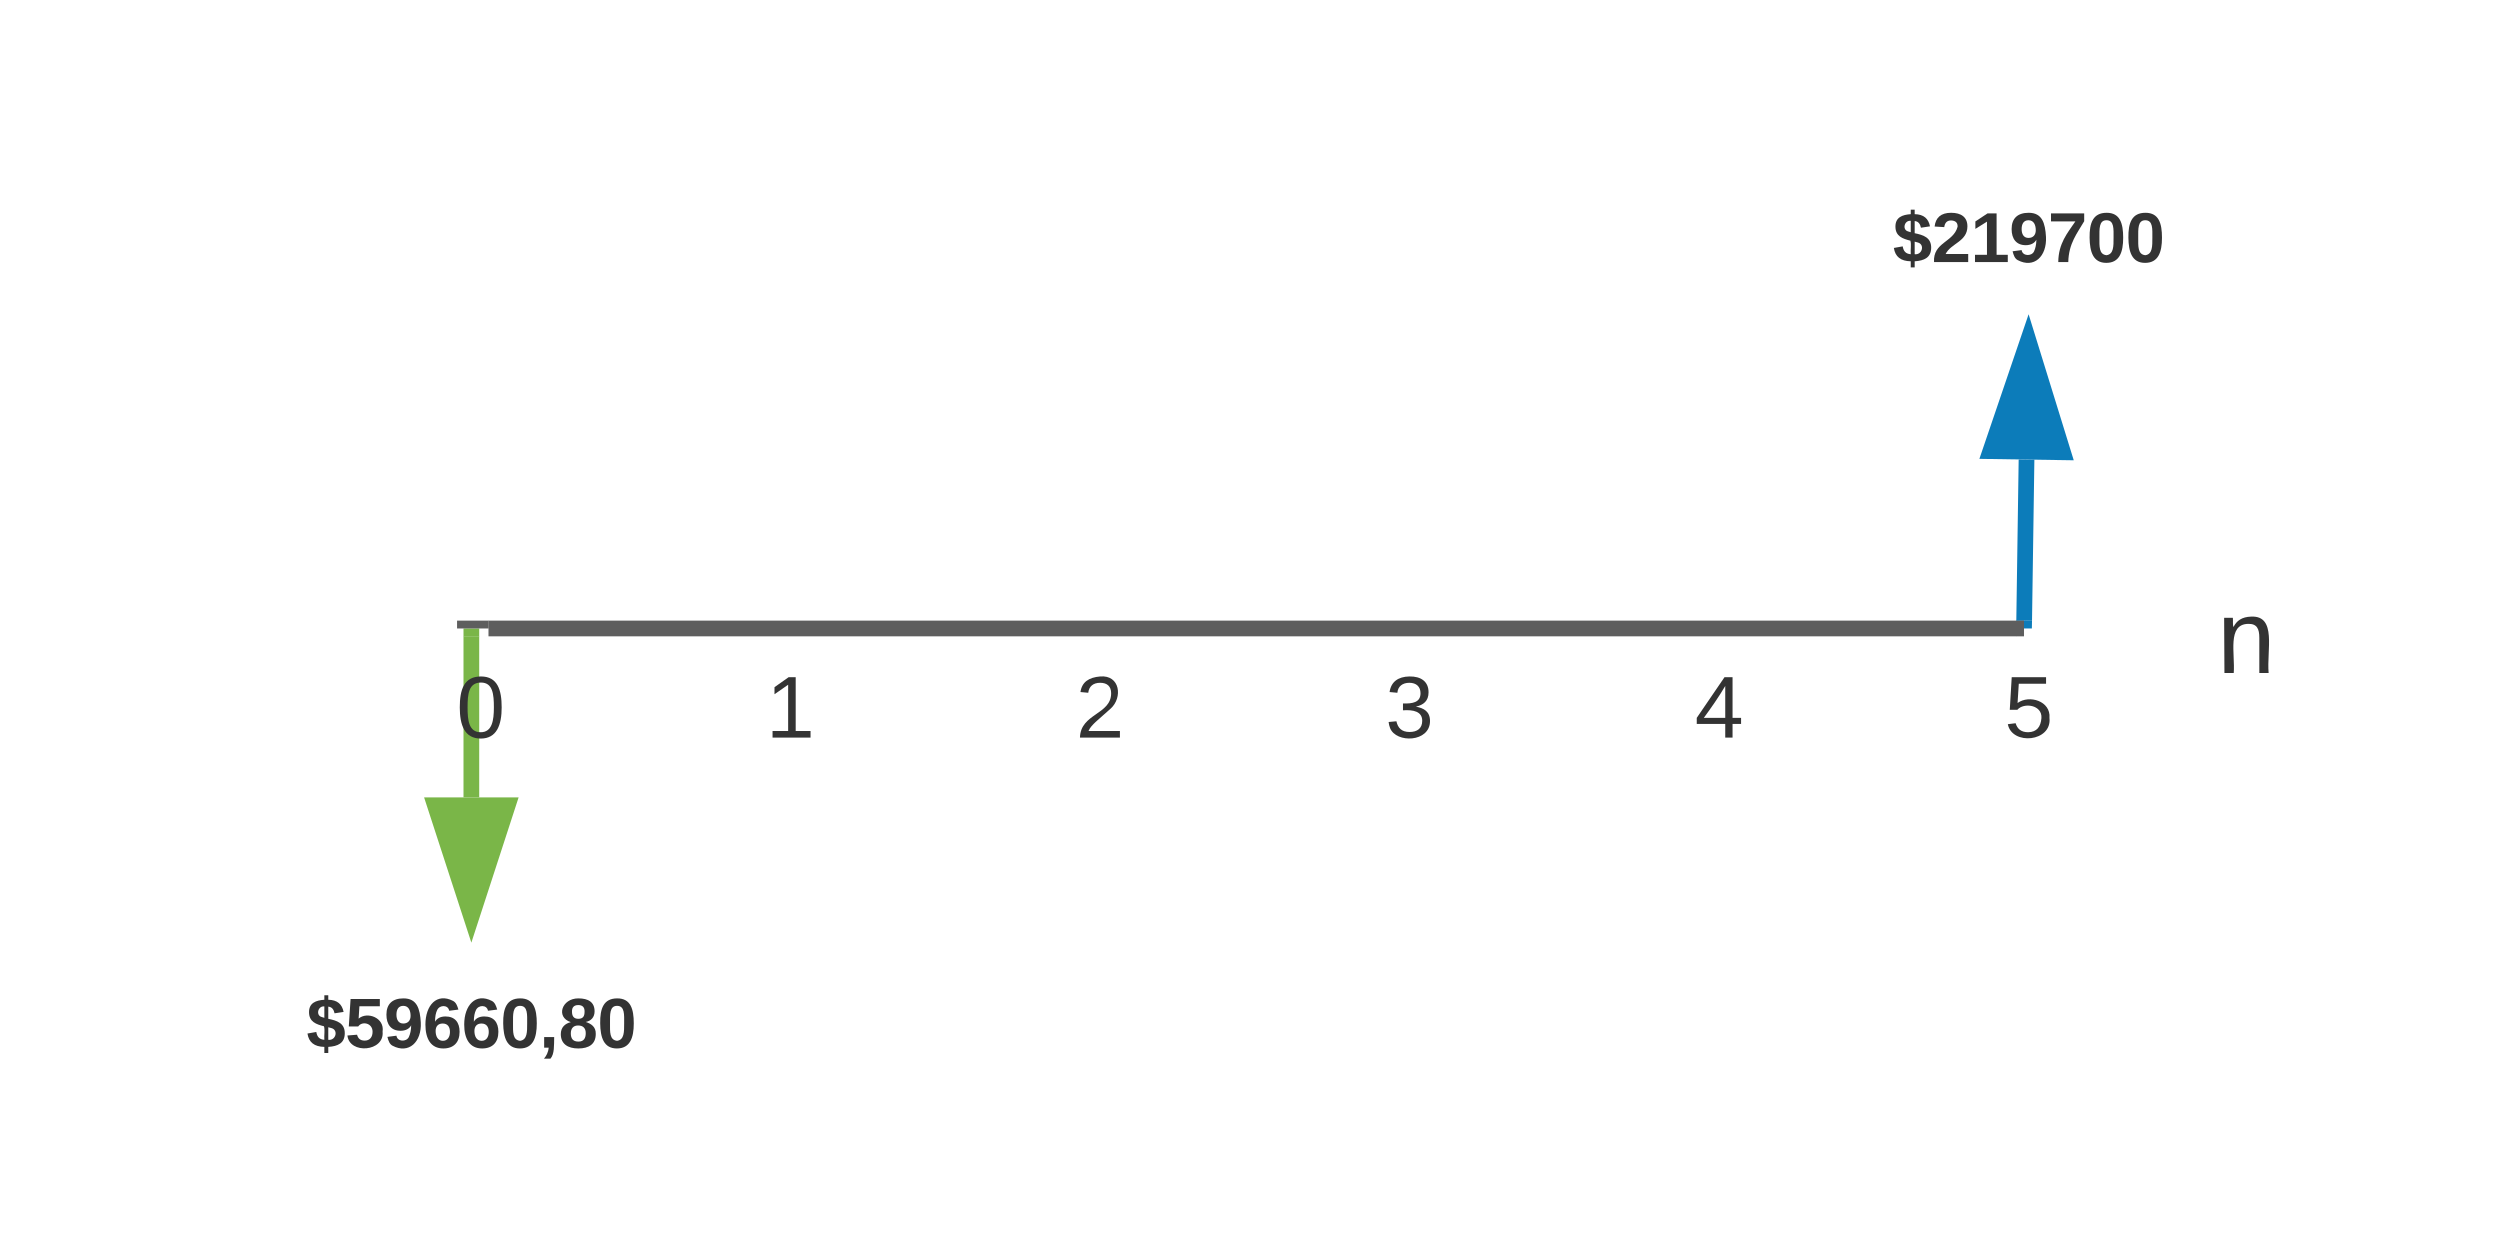 <svg xmlns="http://www.w3.org/2000/svg" xmlns:xlink="http://www.w3.org/1999/xlink" xmlns:lucid="lucid" width="318.23" height="160"><g transform="translate(-480 -160)" lucid:page-tab-id="0_0"><path d="M0 0h1870.4v1323.2H0z" fill="#fff"/><path d="M540 241v20.5" stroke="#7ab648" stroke-width="2" fill="none"/><path d="M541 241.03h-2V240h2z" fill="#7ab648"/><path d="M540 276.76l-4.64-14.26h9.28z" stroke="#7ab648" stroke-width="2" fill="#7ab648"/><path d="M737.66 239l.3-20.5" stroke="#0c7cba" stroke-width="2" fill="none"/><path d="M738.66 239l-.02 1h-2l.02-1.04z" fill="#0c7cba"/><path d="M738.18 203.24l4.43 14.33-9.26-.14z" stroke="#0c7cba" stroke-width="2" fill="#0c7cba"/><path d="M542.18 240h194.46" stroke="#5e5e5e" stroke-width="2" fill="none"/><path d="M542.2 240h-4.02v-1h4.02z" fill="#5e5e5e"/><path d="M736.62 240h1.02" stroke="#5e5e5e" stroke-width="2" fill="none"/><path d="M500 286c0-3.3 2.7-6 6-6h68c3.3 0 6 2.7 6 6v8c0 3.3-2.7 6-6 6h-68c-3.3 0-6-2.7-6-6z" stroke="#000" stroke-opacity="0" stroke-width="3" fill="#fff" fill-opacity="0"/><use xlink:href="#a" transform="matrix(1,0,0,1,505,285) translate(14.012 8.361)"/><path d="M570.6 246c0-3.3 2.68-6 6-6h8c3.3 0 6 2.7 6 6v8c0 3.3-2.7 6-6 6h-8c-3.32 0-6-2.7-6-6z" stroke="#000" stroke-opacity="0" stroke-width="3" fill="#fff" fill-opacity="0"/><use xlink:href="#b" transform="matrix(1,0,0,1,575.589,245) translate(1.914 8.889)"/><path d="M610 246c0-3.3 2.7-6 6-6h8c3.3 0 6 2.7 6 6v8c0 3.3-2.7 6-6 6h-8c-3.3 0-6-2.7-6-6z" stroke="#000" stroke-opacity="0" stroke-width="3" fill="#fff" fill-opacity="0"/><use xlink:href="#c" transform="matrix(1,0,0,1,615,245) translate(1.914 8.889)"/><path d="M531.18 246c0-3.3 2.68-6 6-6h8c3.3 0 6 2.7 6 6v8c0 3.3-2.7 6-6 6h-8c-3.32 0-6-2.7-6-6z" stroke="#000" stroke-opacity="0" stroke-width="3" fill="#fff" fill-opacity="0"/><use xlink:href="#d" transform="matrix(1,0,0,1,536.179,245) translate(1.914 8.889)"/><path d="M649.4 246c0-3.3 2.7-6 6-6h8c3.32 0 6 2.7 6 6v8c0 3.3-2.68 6-6 6h-8c-3.3 0-6-2.7-6-6z" stroke="#000" stroke-opacity="0" stroke-width="3" fill="#fff" fill-opacity="0"/><use xlink:href="#e" transform="matrix(1,0,0,1,654.411,245) translate(1.914 8.889)"/><path d="M688.82 246c0-3.3 2.7-6 6-6h8c3.32 0 6 2.7 6 6v8c0 3.3-2.68 6-6 6h-8c-3.3 0-6-2.7-6-6z" stroke="#000" stroke-opacity="0" stroke-width="3" fill="#fff" fill-opacity="0"/><use xlink:href="#f" transform="matrix(1,0,0,1,693.821,245) translate(1.914 8.889)"/><path d="M728.23 246c0-3.3 2.7-6 6-6h8c3.32 0 6 2.7 6 6v8c0 3.3-2.68 6-6 6h-8c-3.3 0-6-2.7-6-6z" stroke="#000" stroke-opacity="0" stroke-width="3" fill="#fff" fill-opacity="0"/><use xlink:href="#g" transform="matrix(1,0,0,1,733.232,245) translate(1.914 8.889)"/><path d="M698.23 186c0-3.3 2.7-6 6-6h68c3.32 0 6 2.7 6 6v8c0 3.3-2.68 6-6 6h-68c-3.3 0-6-2.7-6-6z" stroke="#000" stroke-opacity="0" stroke-width="3" fill="#fff" fill-opacity="0"/><use xlink:href="#h" transform="matrix(1,0,0,1,703.232,185) translate(17.716 8.361)"/><path d="M753.43 236c0-3.3 2.7-6 6-6h12.8c3.32 0 6 2.7 6 6v8c0 3.3-2.68 6-6 6h-12.8c-3.3 0-6-2.7-6-6z" stroke="#000" stroke-opacity="0" stroke-width="3" fill="#fff" fill-opacity="0"/><use xlink:href="#i" transform="matrix(1,0,0,1,758.432,235) translate(3.796 10.667)"/><defs><path fill="#333" d="M111-147c44 9 85 22 84 75-1 49-35 65-84 68v31H91V-4C40-5 12-27 5-72l45-8c4 24 15 38 41 40-2-22 4-51-2-69-39-10-76-22-76-72 0-47 35-60 78-63v-23h20v23c47 1 70 23 78 62l-46 7c-4-18-12-32-32-34v62zm-20-63c-33-4-45 46-13 54 4 1 8 2 13 4v-58zm20 170c39 5 53-51 15-60-7-2-7-2-15-4v64" id="j"/><path fill="#333" d="M139-81c0-46-55-55-73-27H18l9-140h149v37H72l-4 63c44-38 133-4 122 66C201 21 21 35 11-62l49-4c5 18 15 30 39 30 26 0 40-18 40-45" id="k"/><path fill="#333" d="M99-251c69 0 84 53 88 123 5 99-61 162-144 118-15-8-21-25-26-45l46-6c4 31 50 33 63 7 7-15 12-36 12-60-9 18-29 28-54 28-48 0-72-32-72-82 0-55 31-83 87-83zm-1 128c24 0 37-16 37-39 0-27-10-51-37-51-25 0-35 19-35 45 0 25 10 45 35 45" id="l"/><path fill="#333" d="M115-159c48 0 72 30 72 78 0 54-30 85-83 85-64 0-91-50-91-122 0-98 58-163 141-120 15 8 21 24 27 44l-47 6c-5-31-48-31-61-4-7 14-11 33-11 60 9-17 28-27 53-27zM102-35c24 0 36-20 36-45s-11-43-37-43c-23 0-36 14-36 38 0 27 11 50 37 50" id="m"/><path fill="#333" d="M101-251c68 0 84 54 84 127C185-50 166 4 99 4S15-52 14-124c-1-75 17-127 87-127zm-1 216c37-5 36-46 36-89s4-89-36-89c-39 0-36 45-36 89 0 43-3 85 36 89" id="n"/><path fill="#333" d="M76-54c-1 42 2 86-19 110H24C36 42 46 24 48 0H25v-54h51" id="o"/><path fill="#333" d="M138-131c27 9 52 24 51 61 0 53-36 74-89 74S11-19 11-69c0-35 22-54 51-61-78-25-46-121 38-121 51 0 83 19 83 66 0 30-18 49-45 54zm-38-16c24 0 32-13 32-36 1-23-11-34-32-34-22 0-33 12-32 34 0 22 9 36 32 36zm1 116c27 0 37-17 37-43 0-25-13-39-39-39-24 0-37 15-37 40 0 27 11 42 39 42" id="p"/><g id="a"><use transform="matrix(0.025,0,0,0.025,0,0)" xlink:href="#j"/><use transform="matrix(0.025,0,0,0.025,4.938,0)" xlink:href="#k"/><use transform="matrix(0.025,0,0,0.025,9.877,0)" xlink:href="#l"/><use transform="matrix(0.025,0,0,0.025,14.815,0)" xlink:href="#m"/><use transform="matrix(0.025,0,0,0.025,19.753,0)" xlink:href="#m"/><use transform="matrix(0.025,0,0,0.025,24.691,0)" xlink:href="#n"/><use transform="matrix(0.025,0,0,0.025,29.63,0)" xlink:href="#o"/><use transform="matrix(0.025,0,0,0.025,32.099,0)" xlink:href="#p"/><use transform="matrix(0.025,0,0,0.025,37.037,0)" xlink:href="#n"/></g><path fill="#333" d="M27 0v-27h64v-190l-56 39v-29l58-41h29v221h61V0H27" id="q"/><use transform="matrix(0.031,0,0,0.031,0,0)" xlink:href="#q" id="b"/><path fill="#333" d="M101-251c82-7 93 87 43 132L82-64C71-53 59-42 53-27h129V0H18c2-99 128-94 128-182 0-28-16-43-45-43s-46 15-49 41l-32-3c6-41 34-60 81-64" id="r"/><use transform="matrix(0.031,0,0,0.031,0,0)" xlink:href="#r" id="c"/><path fill="#333" d="M101-251c68 0 85 55 85 127S166 4 100 4C33 4 14-52 14-124c0-73 17-127 87-127zm-1 229c47 0 54-49 54-102s-4-102-53-102c-51 0-55 48-55 102 0 53 5 102 54 102" id="s"/><use transform="matrix(0.031,0,0,0.031,0,0)" xlink:href="#s" id="d"/><path fill="#333" d="M126-127c33 6 58 20 58 59 0 88-139 92-164 29-3-8-5-16-6-25l32-3c6 27 21 44 54 44 32 0 52-15 52-46 0-38-36-46-79-43v-28c39 1 72-4 72-42 0-27-17-43-46-43-28 0-47 15-49 41l-32-3c6-42 35-63 81-64 48-1 79 21 79 65 0 36-21 52-52 59" id="t"/><use transform="matrix(0.031,0,0,0.031,0,0)" xlink:href="#t" id="e"/><path fill="#333" d="M155-56V0h-30v-56H8v-25l114-167h33v167h35v25h-35zm-30-156c-27 46-58 90-88 131h88v-131" id="u"/><use transform="matrix(0.031,0,0,0.031,0,0)" xlink:href="#u" id="f"/><path fill="#333" d="M54-142c48-35 137-8 131 61C196 18 31 33 14-55l32-4c7 23 22 37 52 37 35-1 51-22 54-58 4-55-73-65-99-34H22l8-134h141v27H59" id="v"/><use transform="matrix(0.031,0,0,0.031,0,0)" xlink:href="#v" id="g"/><path fill="#333" d="M182-182c0 78-84 86-111 141h115V0H12c-6-101 99-100 120-180 1-22-12-31-33-32-23 0-32 14-35 34l-49-3c5-45 32-70 84-70 51 0 83 22 83 69" id="w"/><path fill="#333" d="M23 0v-37h61v-169l-59 37v-38l62-41h46v211h57V0H23" id="x"/><path fill="#333" d="M52 0c1-96 47-148 87-207H15v-41h169v40c-36 62-79 113-81 208H52" id="y"/><g id="h"><use transform="matrix(0.025,0,0,0.025,0,0)" xlink:href="#j"/><use transform="matrix(0.025,0,0,0.025,4.938,0)" xlink:href="#w"/><use transform="matrix(0.025,0,0,0.025,9.877,0)" xlink:href="#x"/><use transform="matrix(0.025,0,0,0.025,14.815,0)" xlink:href="#l"/><use transform="matrix(0.025,0,0,0.025,19.753,0)" xlink:href="#y"/><use transform="matrix(0.025,0,0,0.025,24.691,0)" xlink:href="#n"/><use transform="matrix(0.025,0,0,0.025,29.63,0)" xlink:href="#n"/></g><path fill="#333" d="M117-194c89-4 53 116 60 194h-32v-121c0-31-8-49-39-48C34-167 62-67 57 0H25l-1-190h30c1 10-1 24 2 32 11-22 29-35 61-36" id="z"/><use transform="matrix(0.037,0,0,0.037,0,0)" xlink:href="#z" id="i"/></defs></g></svg>